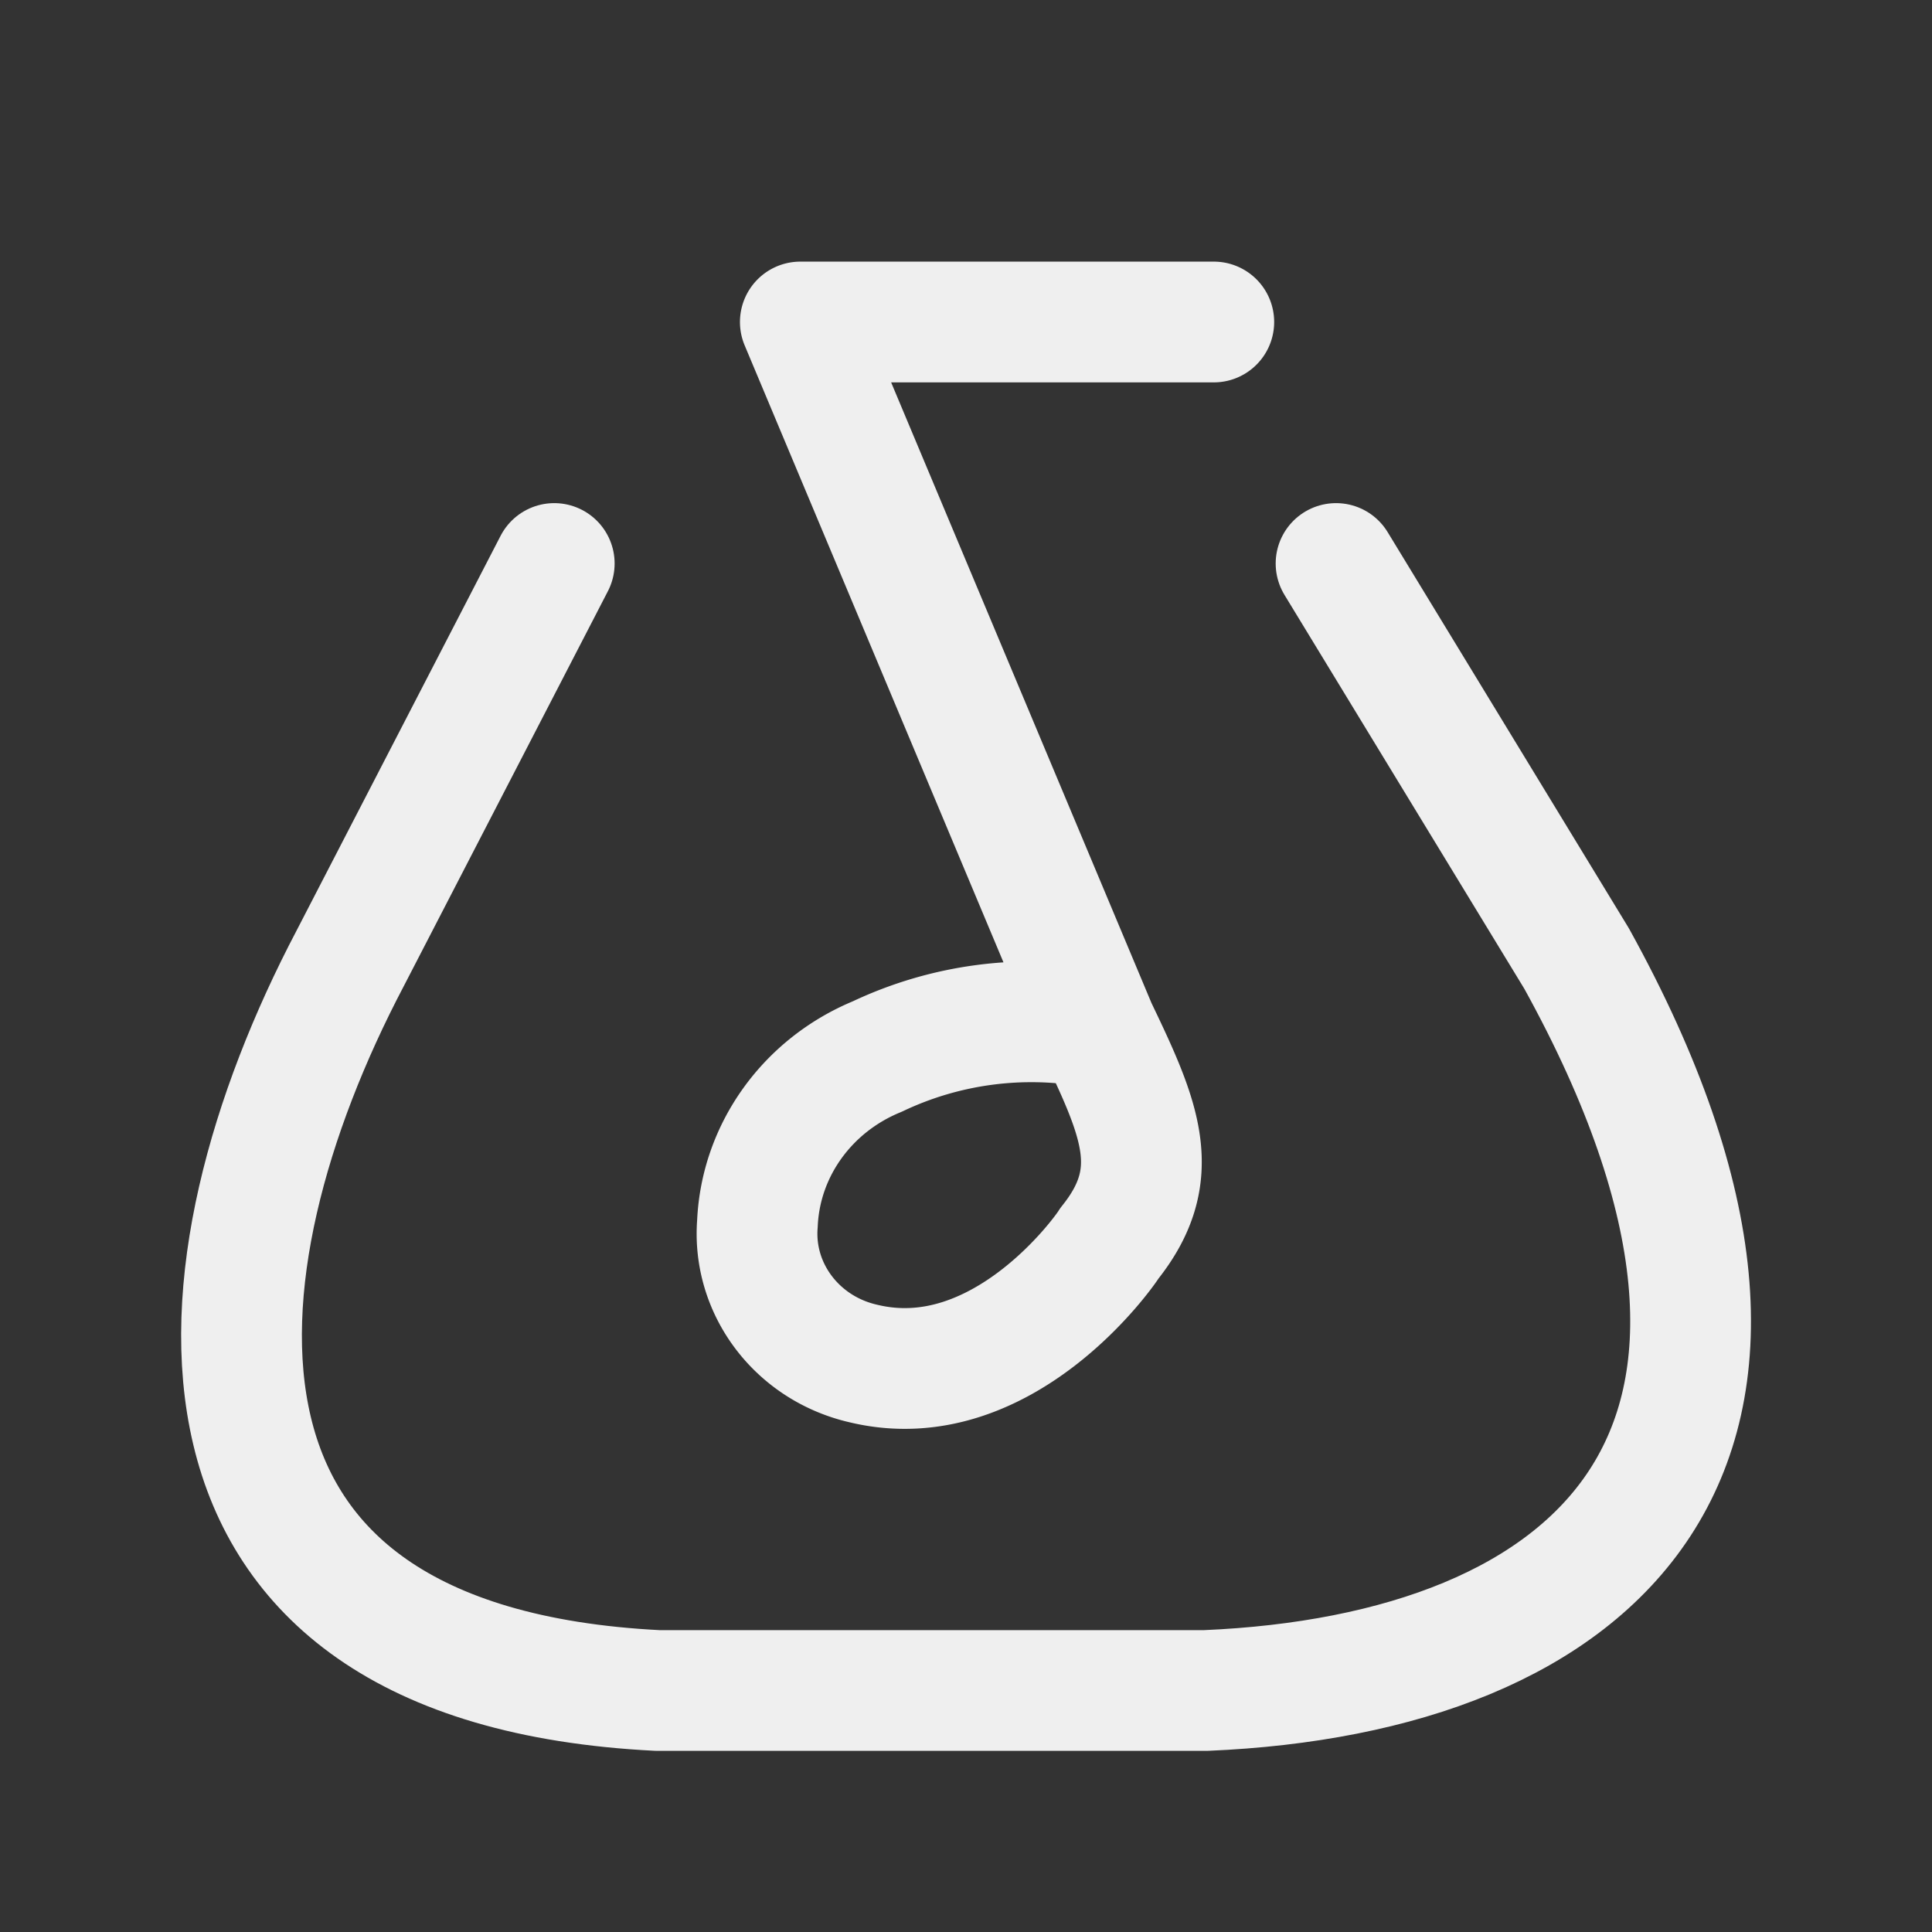 <svg width="44" height="44" viewBox="0 0 24 24" stroke-width="1.5" stroke="#efefef" fill="none"
  stroke-linecap="round" stroke-linejoin="round">
  <rect x="0" y="0" width="24" height="24" fill="#333333" stroke="none"/>
  <path stroke="none" d="M0 0h24v24H0z" fill="none" />
  <path
    d="M6.885 7l-2.536 4.907c-2.021 3.845 -2.499 8.775 3.821 9.093h6.808c4.86 -.207 7.989 -2.975 4.607 -9.093l-2.988 -4.907" />
  <path
    d="M15.078 4h-5.136l3.678 8.768c.547 1.14 .847 1.822 .162 2.676c-.053 .093 -1.332 1.907 -3.053 1.495c-.825 -.187 -1.384 -.926 -1.32 -1.74c.04 -.91 .62 -1.717 1.488 -2.074a4.463 4.463 0 0 1 2.723 -.358" />
</svg>